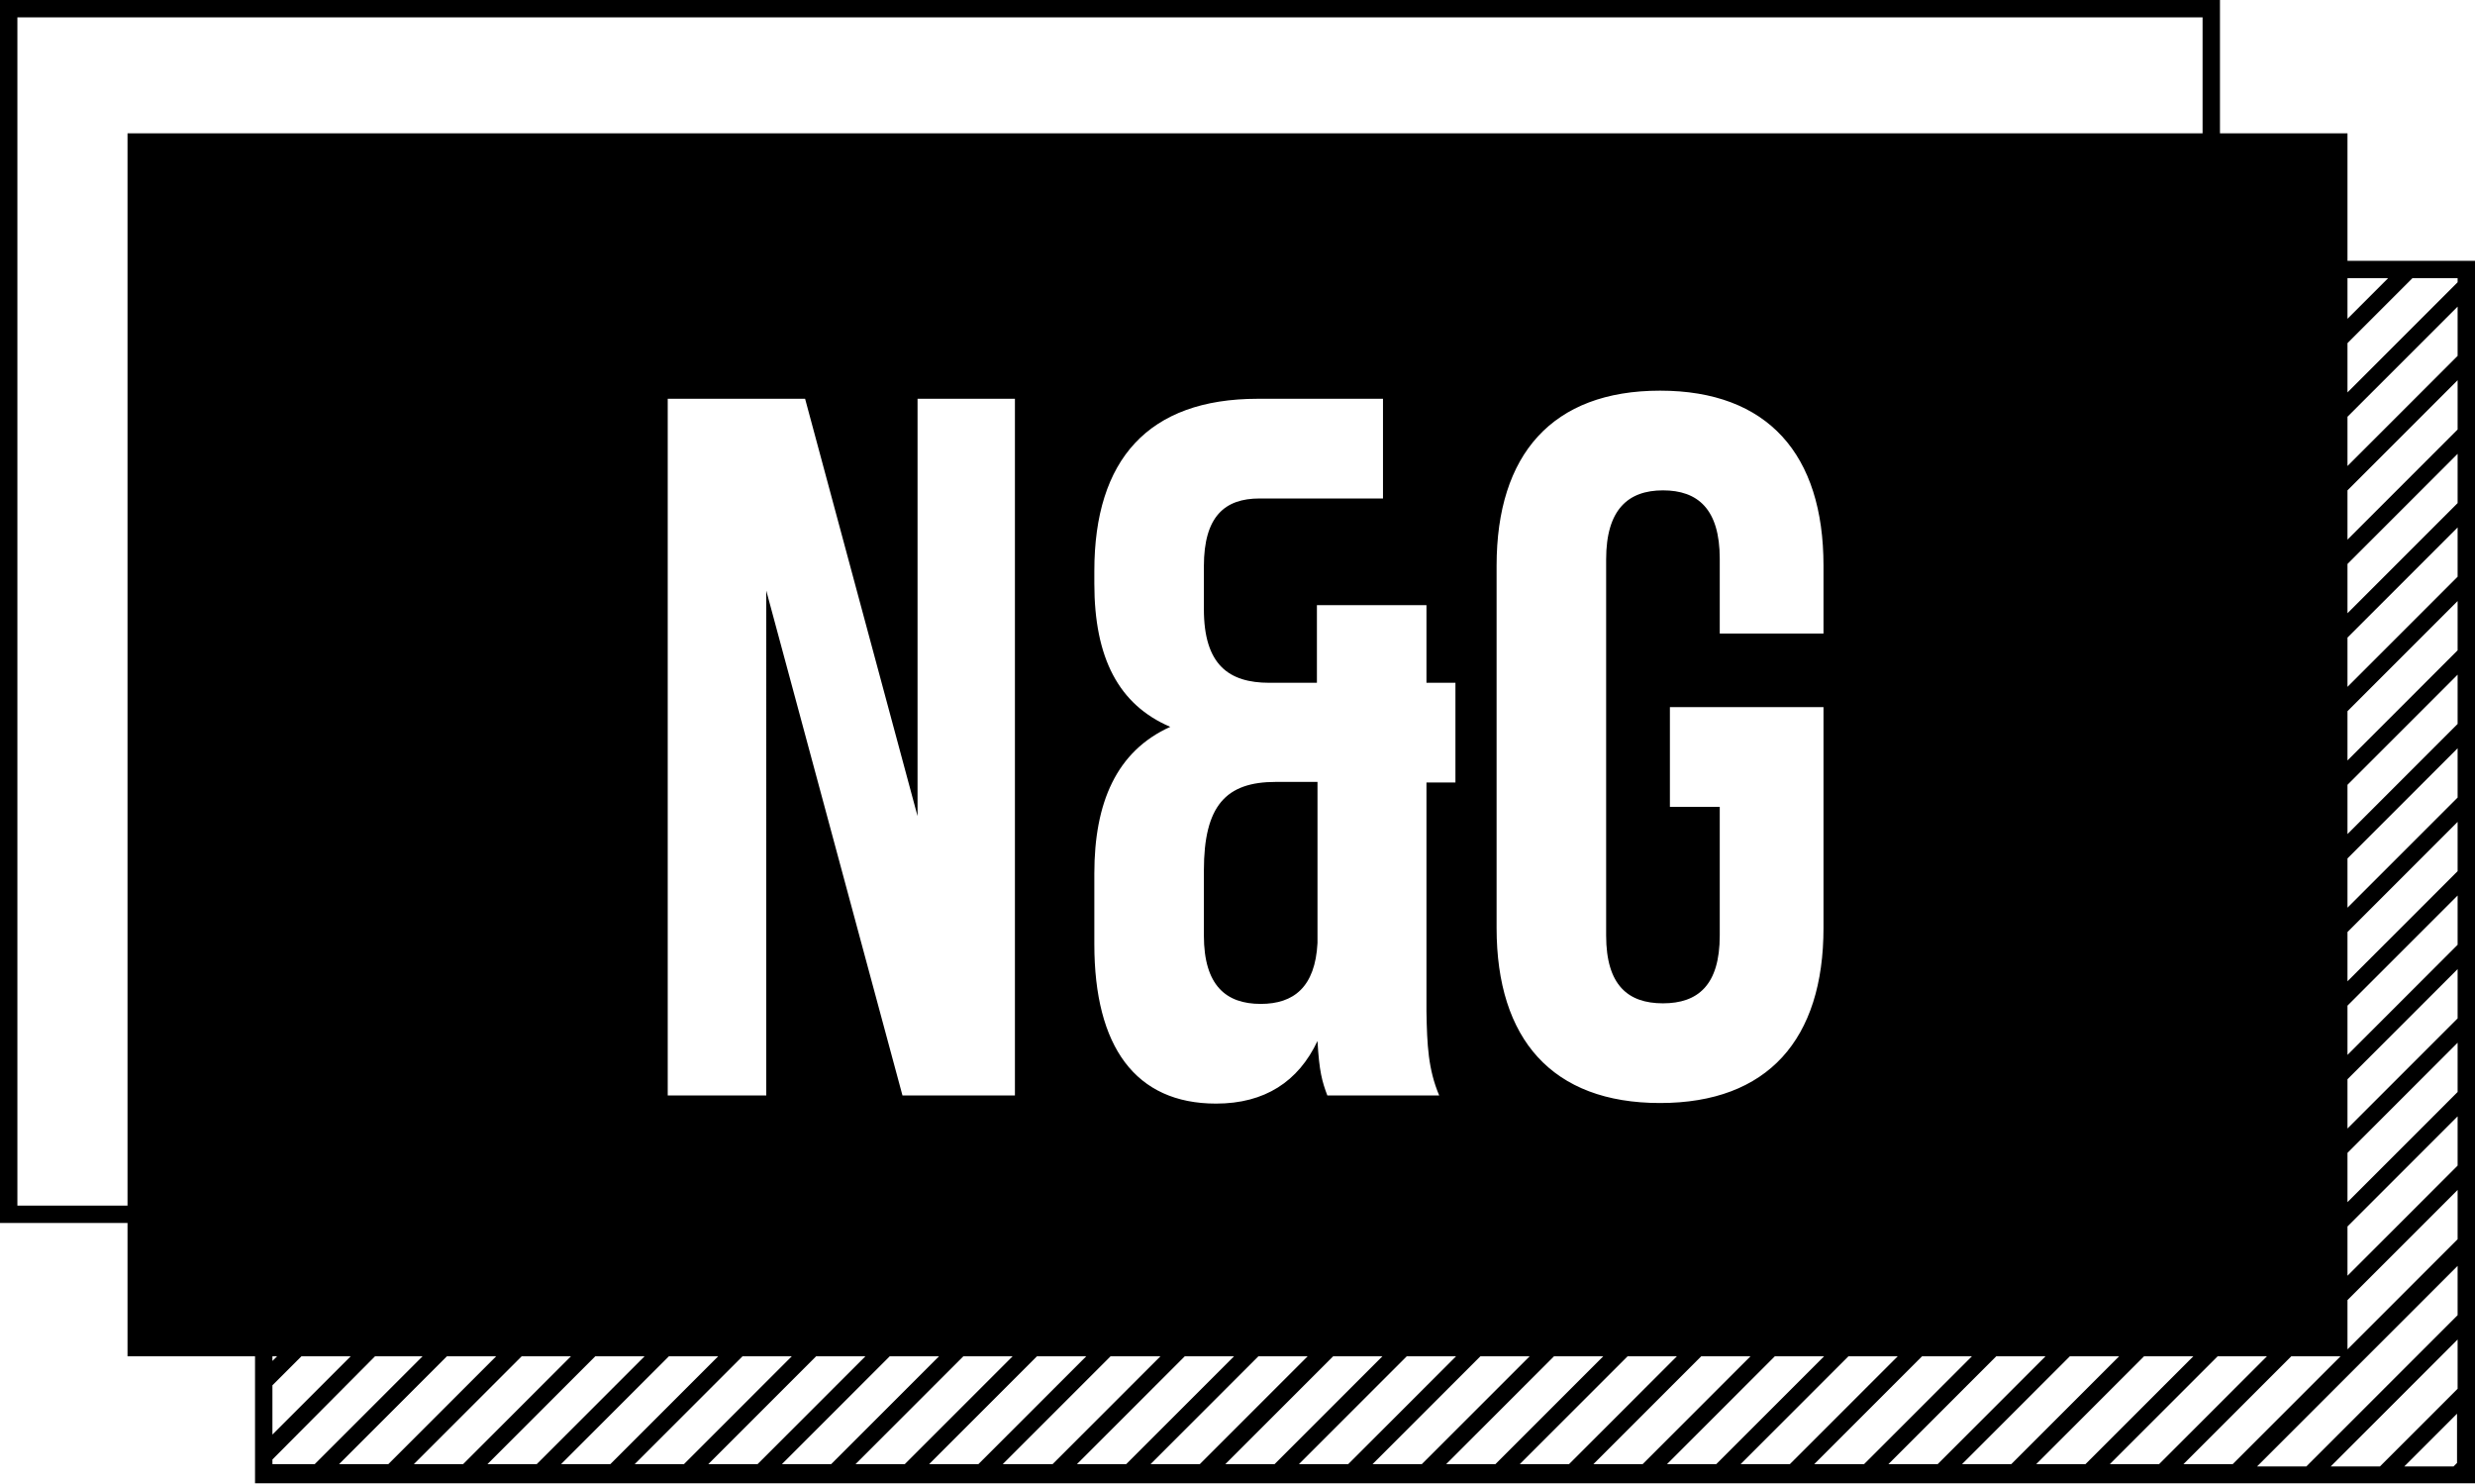 <?xml version="1.0" encoding="utf-8"?>
<!-- Generator: Adobe Illustrator 19.0.1, SVG Export Plug-In . SVG Version: 6.00 Build 0)  -->
<svg version="1.1" id="Слой_1" xmlns="http://www.w3.org/2000/svg" xmlns:xlink="http://www.w3.org/1999/xlink" x="0px" y="0px"
	 viewBox="0 0 427 256" style="enable-background:new 0 0 427 256;" xml:space="preserve">
<g>
	<path d="M419.2,45H415h-8.5H405h0V23h-22V0H0v211h22v23h22v3.8v4.2v8.5v4.2v1.2h383V45H419.2z M286.9,84.6c-6,0-9.8,3.3-9.8,11.9
		v64.9c0,8.6,3.8,11.7,9.8,11.7c6,0,9.8-3.1,9.8-11.7v-22.2h-8.6V122h26.5v38.1c0,19.2-9.6,30.2-28.2,30.2s-28.2-11-28.2-30.2V97.6
		c0-19.2,9.6-30.2,28.2-30.2s28.2,11,28.2,30.2v11.7h-17.9V96.4C296.7,87.8,292.9,84.6,286.9,84.6z M248.3,189H229
		c-0.9-2.4-1.4-4.1-1.7-9.4c-3.3,7-9.1,10.8-17.5,10.8c-13.9,0-21-9.8-21-27.5v-12.2c0-12.2,3.8-21.1,13.1-25.3
		c-8.9-3.8-13.1-11.9-13.1-24.7v-2.2c0-19.2,9.3-29.7,28.2-29.7h21.6V86h-21.3c-6,0-9.6,3.1-9.6,11.7v7.4c0,9.6,4.3,12.7,11.3,12.7
		h8.2v-13.4h18.9v13.4h5v17.2h-5v39.5C246.2,180.3,246.4,184.5,248.3,189z M175.1,68.8V189h-19.4l-23.5-87.1V189h-17V68.8h23.7
		l19.4,72v-72H175.1z M3,208V3h377v20H22v185H3z M47,251.8L64.7,234h-4.2L47,247.5V239l5-5h-4.2l-0.8,0.8V234h358V48h7l-7,7v4.2
		L416.2,48h7.8v0.7l-19,19v4.2l19-19v8.5l-19,19v4.2l19-19v8.5l-19,19v4.2l19-19v8.5l-19,19v4.2l19-19v8.5l-19,19v4.2l19-19v8.5
		l-19,19v4.2l19-19v8.5l-19,19v4.2l19-19v8.5l-19,19v4.2l19-19v8.5l-19,19v4.2l19-19v8.5l-19,19v4.2l19-19v8.5l-19,19v4.2l19-19v8.5
		l-19,19v4.2l19-19v8.5l-19,19v4.2l19-19v8.5l-19,19v0.8h-0.8l-19,19h-8.5l19-19h-4.2l-19,19h-8.5l19-19h-4.2l-19,19h-8.5l19-19H366
		l-19,19h-8.5l19-19h-4.2l-19,19h-8.5l19-19h-4.2l-19,19H313l19-19h-4.2l-19,19h-8.5l19-19h-4.2l-19,19h-8.5l19-19h-4.2l-19,19h-8.5
		l19-19h-4.2l-19,19h-8.5l19-19h-4.2l-19,19h-8.5l19-19h-4.2l-19,19h-8.5l19-19h-4.2l-19,19h-8.5l19-19h-4.2l-19,19h-8.5l19-19H226
		l-19,19h-8.5l19-19h-4.2l-19,19h-8.5l19-19h-4.2l-19,19H173l19-19h-4.2l-19,19h-8.5l19-19h-4.2l-19,19h-8.5l19-19h-4.2l-19,19h-8.5
		l19-19h-4.2l-19,19h-8.5l19-19h-4.2l-19,19h-8.5l19-19h-4.2l-19,19h-8.5l19-19h-4.2l-19,19h-8.5l19-19h-4.2l-19,19h-8.5l19-19H86
		l-19,19h-8.5l19-19h-4.2l-19,19H47V251.8z M423.3,253h-8.5l9.1-9.1v8.5L423.3,253z M410.6,253h-8.5l21.9-21.9v8.5L410.6,253z
		 M397.9,253h-8.5l34.6-34.6v8.5L397.9,253z"/>
	<path d="M207.7,150.2v11.2c0,8.6,3.8,11.8,9.8,11.8c5.7,0,9.4-2.9,9.8-10.5v-27.8h-7.2C211.5,134.9,207.7,139,207.7,150.2z"/>
</g>
</svg>

